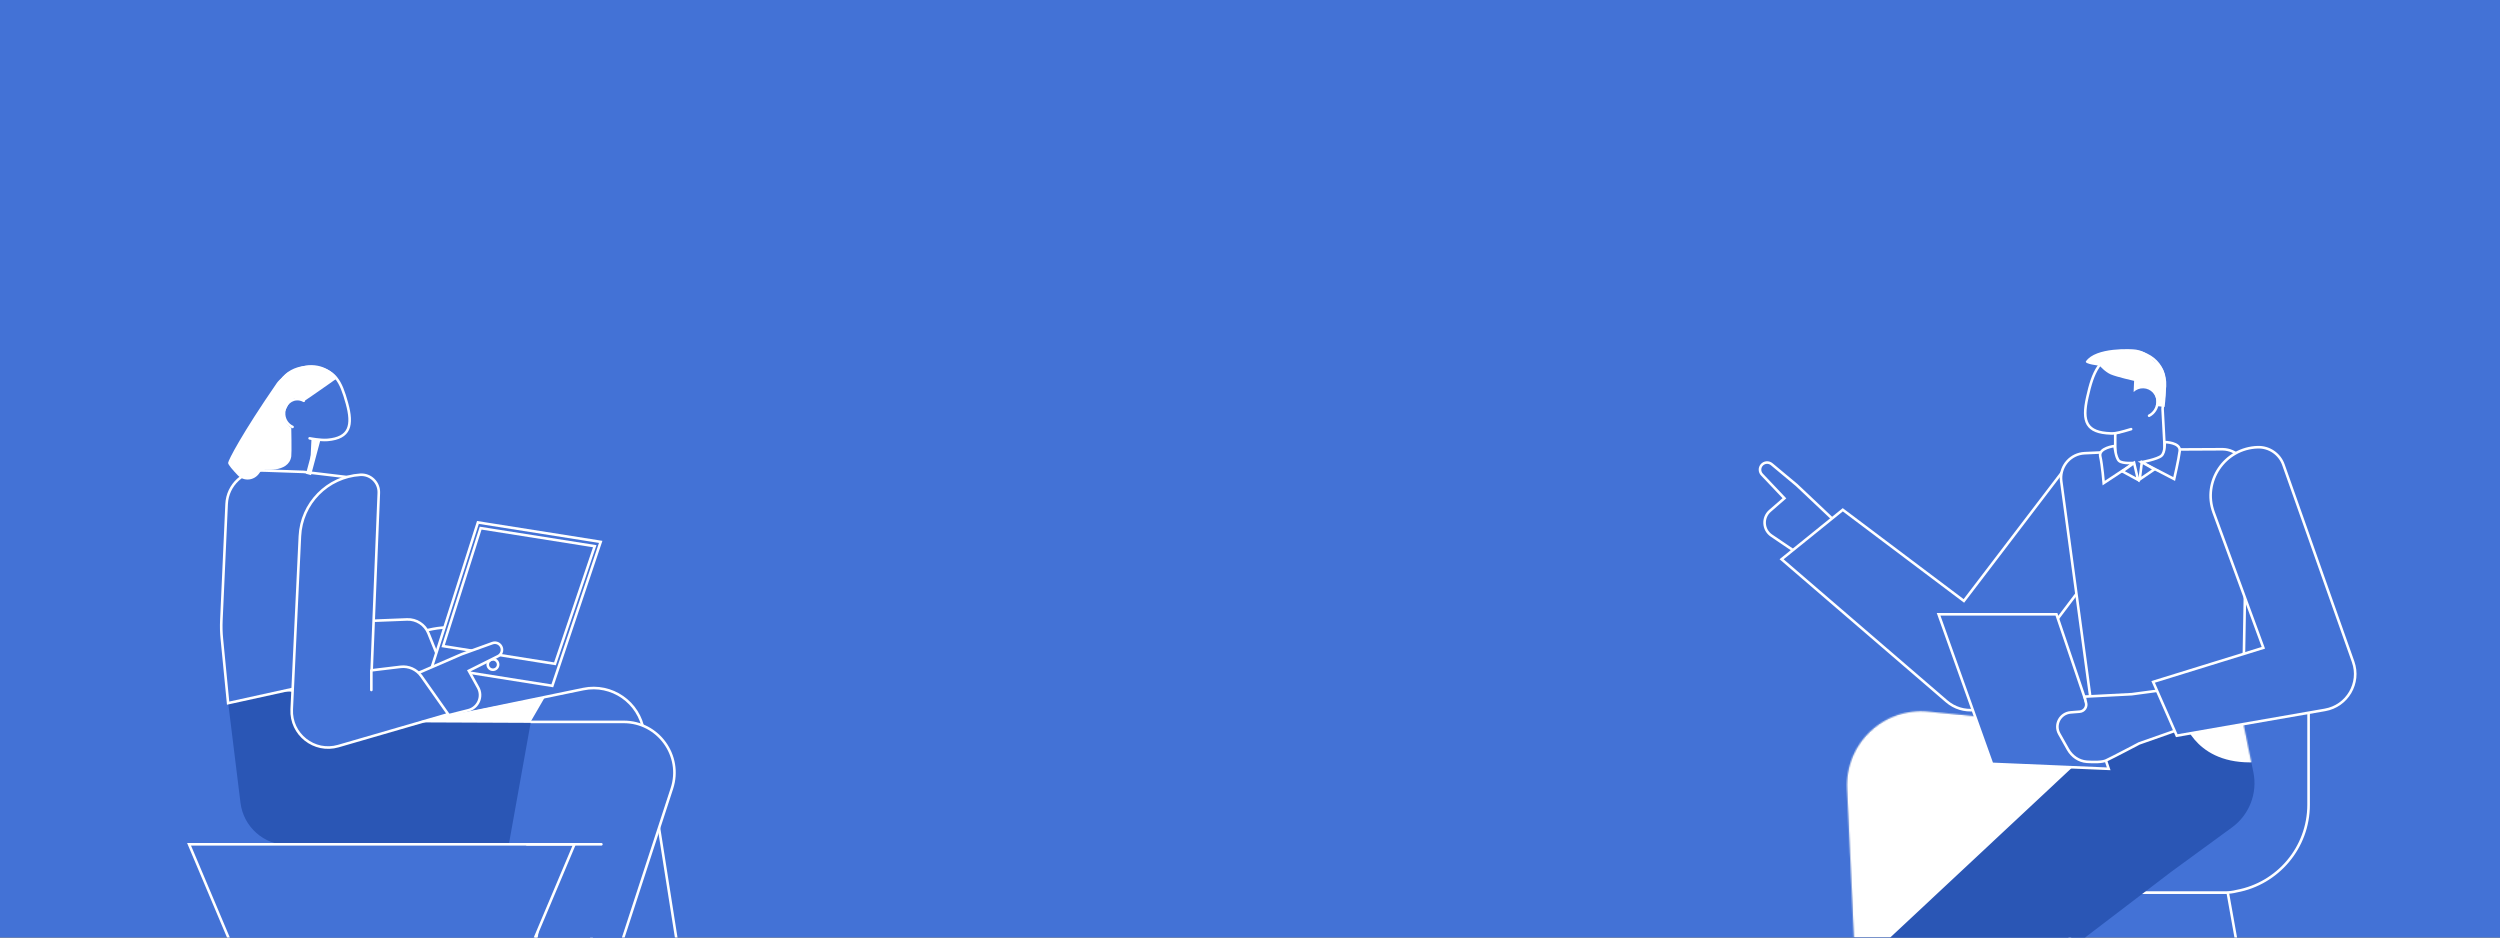 
<svg width="1920" height="720" viewBox="0 0 1920 720" fill="none" xmlns="http://www.w3.org/2000/svg">
<rect x="0" y="0" width="1920" height="720" fill="#333333" stroke="none"/>
<g clip-path="url(#clip0)">
<rect width="1920" height="720" fill="#4372D6"/>
<path fill-rule="evenodd" clip-rule="evenodd" d="M1624.5 335.012L1624.5 343.512L1637 330.512L1636.5 329.512L1626 332.512L1624.5 335.012Z" fill="white"/>
<path fill-rule="evenodd" clip-rule="evenodd" d="M1379.88 372.551L1360.64 356.499C1358.3 354.548 1354.81 354.888 1352.9 357.256V357.256C1351.17 359.384 1351.29 362.461 1353.17 364.449L1370.44 382.679L1359.33 392.346C1353.39 397.518 1353.96 406.913 1360.48 411.331L1401.87 439.371C1401.95 439.426 1402.04 439.475 1402.13 439.518L1411.54 444.041L1425.97 418.17C1426.42 417.371 1426.26 416.371 1425.6 415.742L1379.88 372.551Z" fill="#4372D6" stroke="white" stroke-width="2" stroke-linecap="round"/>
<path d="M1530 1033.51L1596.15 685.512H1710.9L1773 1033.51" stroke="white" stroke-width="2"/>
<path fill-rule="evenodd" clip-rule="evenodd" d="M1710.7 379.512C1745.11 379.512 1773 407.405 1773 441.812V618.012C1773 651.087 1749.21 678.606 1717.81 684.392C1714.94 685.123 1711.94 685.512 1708.85 685.512H1705.5H1679.45H1550.15C1530.19 685.512 1514 669.325 1514 649.358C1514 629.39 1530.19 613.204 1550.15 613.204H1612.1C1612.32 610.257 1612.73 607.283 1613.35 604.297L1649.7 429.154C1655.7 400.241 1681.17 379.512 1710.7 379.512Z" fill="#4372D6"/>
<path d="M1717.81 684.392L1717.56 683.423L1717.59 683.415L1717.63 683.409L1717.81 684.392ZM1612.1 613.204L1613.1 613.277L1613.03 614.204H1612.1V613.204ZM1613.35 604.297L1614.33 604.5L1614.33 604.5L1613.35 604.297ZM1649.7 429.154L1648.72 428.95L1648.72 428.95L1649.7 429.154ZM1772 441.812C1772 407.957 1744.55 380.512 1710.7 380.512V378.512C1745.66 378.512 1774 406.852 1774 441.812H1772ZM1772 618.012V441.812H1774V618.012H1772ZM1717.63 683.409C1748.56 677.709 1772 650.596 1772 618.012H1774C1774 651.578 1749.86 679.504 1717.99 685.376L1717.63 683.409ZM1708.85 684.512C1711.86 684.512 1714.78 684.134 1717.56 683.423L1718.06 685.361C1715.11 686.113 1712.02 686.512 1708.85 686.512V684.512ZM1705.5 684.512H1708.85V686.512H1705.5V684.512ZM1679.45 684.512H1705.5V686.512H1679.45V684.512ZM1550.15 684.512H1679.45V686.512H1550.15V684.512ZM1515 649.358C1515 668.773 1530.74 684.512 1550.15 684.512V686.512C1529.63 686.512 1513 669.877 1513 649.358H1515ZM1550.15 614.204C1530.74 614.204 1515 629.943 1515 649.358H1513C1513 628.838 1529.63 612.204 1550.15 612.204V614.204ZM1612.1 614.204H1550.15V612.204H1612.1V614.204ZM1614.33 604.5C1613.72 607.444 1613.31 610.374 1613.1 613.277L1611.11 613.13C1611.33 610.139 1611.75 607.123 1612.37 604.093L1614.33 604.5ZM1650.68 429.357L1614.33 604.5L1612.37 604.093L1648.72 428.95L1650.68 429.357ZM1710.7 380.512C1681.64 380.512 1656.58 400.908 1650.68 429.357L1648.72 428.95C1654.82 399.574 1680.7 378.512 1710.7 378.512V380.512Z" fill="white"/>
<path fill-rule="evenodd" clip-rule="evenodd" d="M1592.5 557.512L1481.08 546.496C1446.5 543.077 1416.93 571.131 1418.53 605.844L1425 746.056L1232.85 933.41L1280.18 986.433L1433.5 858.012L1440 970.012L1515.5 970.012L1511.5 788.512L1667.46 669.57L1714.23 635.415C1727.49 625.725 1733.89 609.19 1730.6 593.093L1721.5 548.512L1634.73 521.15L1592.5 557.512Z" fill="#2A56B5"/>
<mask id="mask0" mask-type="alpha" maskUnits="userSpaceOnUse" x="1158" y="412" width="655" height="684">
<path fill-rule="evenodd" clip-rule="evenodd" d="M1592.5 557.512L1481.08 546.496C1446.5 543.077 1416.93 571.131 1418.53 605.844L1425 746.056L1232.85 933.41L1280.18 986.433L1433.5 858.012L1440 970.012L1515.5 970.012L1511.5 788.512L1667.46 669.57L1714.23 635.415C1727.49 625.725 1733.89 609.19 1730.6 593.093L1721.5 548.512L1634.73 521.15L1592.5 557.512Z" fill="white"/>
</mask>
<g mask="url(#mask0)">
<path fill-rule="evenodd" clip-rule="evenodd" d="M1676 550.512C1676 550.512 1683.74 585.512 1728 585.512C1751.42 585.512 1744.36 550.213 1708.76 535.512C1699.5 531.692 1676 550.512 1676 550.512ZM1431 860.512L1513 787.512L1512.76 830.012L1436.76 890.512L1431 860.512ZM1415.5 535.012L1417.21 716.851L1422.96 746.851L1597.76 583.512L1606.26 546.512L1415.5 535.012Z" fill="white"/>
</g>
<path fill-rule="evenodd" clip-rule="evenodd" d="M1590.26 354.012L1508.26 461.512L1415.26 391.512L1368.26 429.512L1495.04 538.635C1507.29 549.181 1525.9 547.189 1535.65 534.289L1644.25 390.512L1590.26 354.012Z" fill="#4372D6" stroke="white" stroke-width="2" stroke-linecap="round"/>
<path fill-rule="evenodd" clip-rule="evenodd" d="M1620.17 347.179L1600.99 348.059C1590.5 348.541 1582.4 357.429 1582.88 367.911C1582.9 368.469 1582.95 369.025 1583.03 369.578L1606.75 545.512L1724.75 545.512L1722.82 530.876L1725.73 364.342C1725.91 353.851 1717.56 345.197 1707.06 345.013C1706.92 345.011 1706.78 345.01 1706.64 345.011V345.011L1669.63 345.194" fill="#4372D6"/>
<path d="M1620.17 347.179L1600.99 348.059C1590.5 348.541 1582.4 357.429 1582.88 367.911C1582.9 368.469 1582.95 369.025 1583.03 369.578L1606.75 545.512L1724.75 545.512L1722.82 530.876L1725.73 364.342C1725.91 353.851 1717.56 345.197 1707.06 345.013C1706.92 345.011 1706.78 345.01 1706.64 345.011V345.011L1669.63 345.194" stroke="white" stroke-width="2"/>
<path fill-rule="evenodd" clip-rule="evenodd" d="M1488.84 471.766L1529.87 586.654L1619.47 590.444L1579.34 471.766L1488.84 471.766Z" fill="#4372D6" stroke="white" stroke-width="2" stroke-linecap="round"/>
<path fill-rule="evenodd" clip-rule="evenodd" d="M1637.19 533.142L1660.5 530.012L1674 560.012L1642.87 570.954C1642.87 570.954 1623.35 581.27 1617.5 584.012C1614.51 585.415 1608.16 585.382 1602.67 585.015C1596.55 584.605 1591.24 580.882 1588.22 575.535L1581.5 563.591C1577.53 556.55 1582.2 547.77 1590.25 547.12L1597.22 546.558C1600.7 546.278 1603.03 542.848 1602 539.512V539.512L1601 535.012L1637.19 533.142Z" fill="#4372D6" stroke="white" stroke-width="2"/>
<path fill-rule="evenodd" clip-rule="evenodd" d="M1733.96 343.456C1708.52 344.221 1691.31 369.688 1700.08 393.581L1738.25 497.512L1653.61 523.692L1671.75 565.012L1785.6 545.194C1802.67 542.222 1812.97 524.611 1807.2 508.272L1753.68 356.955C1750.74 348.648 1742.77 343.191 1733.96 343.456V343.456Z" fill="#4372D6" stroke="white" stroke-width="2" stroke-linecap="round"/>
<path fill-rule="evenodd" clip-rule="evenodd" d="M1624.5 334.012L1624.5 347.012C1624.5 347.012 1623.08 351.006 1626 354.512C1628.92 358.017 1642 368.012 1642 368.012C1642 368.012 1655.66 358.88 1660 354.012C1664.34 349.144 1662.5 345.012 1662.5 345.012L1660.86 313.982L1662.69 296.593C1663.49 278.547 1648.39 267.514 1631.05 270.099C1612.24 272.904 1607.21 286.364 1603.04 305.155C1598.87 323.946 1602.28 332.212 1620.99 332.865C1622.03 332.902 1623.15 332.854 1624.35 332.723C1627.78 332.349 1636.71 329.574 1636.71 329.574" fill="#4372D6"/>
<path d="M1624.5 334.012L1624.5 347.012C1624.5 347.012 1623.08 351.006 1626 354.512C1628.92 358.017 1642 368.012 1642 368.012C1642 368.012 1655.66 358.88 1660 354.012C1664.34 349.144 1662.5 345.012 1662.5 345.012L1660.86 313.982L1662.69 296.593C1663.49 278.547 1648.39 267.514 1631.05 270.099C1612.24 272.904 1607.21 286.364 1603.04 305.155C1598.87 323.946 1602.28 332.212 1620.99 332.865C1622.03 332.902 1623.15 332.854 1624.35 332.723C1627.78 332.349 1636.71 329.574 1636.71 329.574" stroke="white" stroke-width="2" stroke-linecap="round"/>
<path fill-rule="evenodd" clip-rule="evenodd" d="M1650.5 319.278C1654.24 317.394 1656.89 313.4 1657.05 308.693C1657.29 301.991 1652.39 296.381 1646.12 296.162C1643.87 296.084 1641.75 296.71 1639.95 297.854" fill="#4372D6"/>
<path d="M1650.5 319.278C1654.24 317.394 1656.89 313.4 1657.05 308.693C1657.29 301.991 1652.39 296.381 1646.12 296.162C1643.87 296.084 1641.75 296.71 1639.95 297.854" stroke="white" stroke-width="2" stroke-linecap="round"/>
<path fill-rule="evenodd" clip-rule="evenodd" d="M1638.62 301.074L1639 292.512C1639 292.512 1625.45 289.465 1621 287.512C1616.55 285.558 1612.57 280.9 1612.57 280.9C1612.57 280.9 1600.58 279.596 1602 277.512C1609.5 266.512 1637.18 267.951 1640.5 268.512C1648.65 269.89 1651.12 274.169 1651.12 274.169C1651.12 274.169 1651.68 275.37 1658.94 280.967C1666.21 286.565 1662.39 312.535 1662.39 312.535L1656.42 311.856L1655.59 311.966C1655.92 311.018 1656.11 310.007 1656.15 308.953C1656.35 303.223 1651.87 298.415 1646.14 298.216C1643.24 298.114 1640.57 299.216 1638.62 301.074Z" fill="white"/>
<path fill-rule="evenodd" clip-rule="evenodd" d="M1624 342.512C1624 342.512 1611.5 344.012 1613 350.512C1614.5 357.012 1615.65 371.012 1615.65 371.012L1639.15 355.512C1639.15 355.512 1630.17 356.301 1627.5 354.012C1624.83 351.722 1624 342.512 1624 342.512Z" fill="#4372D6" stroke="white" stroke-width="2" stroke-linecap="round"/>
<path fill-rule="evenodd" clip-rule="evenodd" d="M1639 355.512L1642 368.512L1630 362.012L1639 355.512Z" fill="#4372D6" stroke="white" stroke-width="2" stroke-linecap="round"/>
<path fill-rule="evenodd" clip-rule="evenodd" d="M1662.5 339.512C1662.5 339.512 1674.84 339.72 1674.03 346.341C1673.22 352.962 1669.76 367.905 1669.76 367.905L1644.77 354.947C1644.77 354.947 1656.97 352.726 1660 350.012C1663.03 347.297 1662.5 339.512 1662.5 339.512Z" fill="#4372D6" stroke="white" stroke-width="2" stroke-linecap="round"/>
<path fill-rule="evenodd" clip-rule="evenodd" d="M1644.92 354.931L1643.29 368.173L1654.55 360.455L1644.92 354.931Z" fill="#4372D6" stroke="white" stroke-width="2" stroke-linecap="round"/>
<path fill-rule="evenodd" clip-rule="evenodd" d="M519.407 914.045C519.407 914.045 547.036 948.099 553.647 947.103C560.257 946.108 549.113 909.571 549.113 909.571L494.376 561.357C490.918 539.358 469.772 524.716 447.963 529.218L240.694 572.012L428.194 641.914L519.407 914.045Z" fill="#4372D6" stroke="white" stroke-width="2"/>
<path fill-rule="evenodd" clip-rule="evenodd" d="M396.579 474.876C398.834 474.156 401.279 475.154 402.386 477.245V477.245C402.998 478.401 402.874 479.807 402.071 480.838L398.338 485.628C396.422 488.087 393.919 490.018 391.096 491.338C388.095 492.741 384.055 494.712 380.723 496.623V496.623C371.882 501.695 362.16 505.33 351.967 505.383L317.401 505.563L297.311 505.015L306.256 489.02L329.393 483.696C338.073 481.699 347.036 481.243 355.874 482.349L359.276 482.775C359.276 482.775 366.144 484.011 371.328 482.671C375.203 481.67 389.572 477.113 396.579 474.876Z" fill="#4372D6" stroke="white" stroke-width="2"/>
<path fill-rule="evenodd" clip-rule="evenodd" d="M394.128 606.05C396.109 606.328 397.941 604.948 398.22 602.966C398.498 600.985 397.118 599.153 395.136 598.874C393.155 598.596 391.323 599.976 391.044 601.958C390.766 603.939 392.146 605.771 394.128 606.05Z" fill="#4372D6"/>
<path fill-rule="evenodd" clip-rule="evenodd" d="M406.087 607.73C408.068 608.009 409.9 606.628 410.178 604.647C410.457 602.665 409.076 600.833 407.095 600.555C405.114 600.277 403.282 601.657 403.003 603.638C402.725 605.62 404.105 607.452 406.087 607.73Z" fill="#4372D6"/>
<path fill-rule="evenodd" clip-rule="evenodd" d="M418.045 609.411C420.027 609.689 421.859 608.309 422.137 606.327C422.416 604.346 421.035 602.514 419.054 602.236C417.072 601.957 415.24 603.338 414.962 605.319C414.684 607.3 416.064 609.132 418.045 609.411Z" fill="#4372D6"/>
<path fill-rule="evenodd" clip-rule="evenodd" d="M382.194 918.914C382.194 918.914 391.352 961.8 397.694 963.914C404.036 966.028 410.694 928.414 410.694 928.414L516.027 605.509C524.25 580.302 505.464 554.414 478.95 554.414L297.251 554.414C297.251 554.414 256.513 534.353 223.751 530.914C190.989 527.475 198.251 539.414 198.251 539.414L200.601 612.601C201.242 632.563 217.61 648.414 237.582 648.414L422.694 648.414L382.194 918.914Z" fill="#4372D6" stroke="white" stroke-width="2"/>
<path fill-rule="evenodd" clip-rule="evenodd" d="M243.5 336.512L237 363.512H206.5L222 322.012L243.5 336.512Z" fill="#4372D6"/>
<path fill-rule="evenodd" clip-rule="evenodd" d="M233.768 478.791L312.624 475.724C319.804 475.445 326.385 479.71 329.061 486.379L341.36 517.02L259.553 519.6C238.555 520.262 224.334 498.422 233.434 479.486L233.768 478.791Z" fill="#4372D6" stroke="white" stroke-width="2" stroke-linecap="round"/>
<path fill-rule="evenodd" clip-rule="evenodd" d="M461.335 416.161L367.04 401.226L331.736 512.068L424.177 526.709L461.335 416.161Z" fill="#4372D6" stroke="white" stroke-width="2" stroke-linecap="round"/>
<path fill-rule="evenodd" clip-rule="evenodd" d="M456.759 419.486L369.139 405.608L340.322 496.216L426.218 509.82L456.759 419.486Z" fill="#4372D6" stroke="white" stroke-width="2" stroke-linecap="round"/>
<path fill-rule="evenodd" clip-rule="evenodd" d="M377.952 514.325C380.134 514.671 382.183 513.182 382.529 511C382.874 508.818 381.386 506.769 379.204 506.424C377.022 506.078 374.973 507.567 374.627 509.749C374.282 511.931 375.77 513.98 377.952 514.325Z" fill="#4372D6" stroke="white" stroke-width="2" stroke-linecap="round"/>
<path fill-rule="evenodd" clip-rule="evenodd" d="M354.63 502.412L378.205 493.911C381.071 492.877 384.229 494.389 385.222 497.269V497.269C386.114 499.859 384.95 502.709 382.5 503.934L360.041 515.159L367.169 528.041C370.983 534.932 367.235 543.567 359.596 545.488L311.115 557.682C311.02 557.706 310.923 557.723 310.825 557.733L300.435 558.765L295.72 529.517C295.574 528.613 296.061 527.726 296.901 527.363L354.63 502.412Z" fill="#4372D6" stroke="white" stroke-width="2" stroke-linecap="round"/>
<path fill-rule="evenodd" clip-rule="evenodd" d="M407.539 555.159L296.751 554.683C296.751 554.683 256.013 534.621 223.251 531.183C190.489 527.744 175.251 539.914 175.251 539.914L184.693 616.537C186.978 635.081 202.73 649.012 221.415 649.012L390.694 649.012L407.539 555.159Z" fill="#2A56B5"/>
<path fill-rule="evenodd" clip-rule="evenodd" d="M174.046 387.102C174.714 372.317 187.159 360.825 201.95 361.336L233.194 362.414L271.69 367.005L227.36 500.796L237.071 526.414L175.194 540.012L170.377 490.527C169.922 485.856 169.8 481.159 170.012 476.471L174.046 387.102Z" fill="#4372D6" stroke="white" stroke-width="2" stroke-linecap="round"/>
<path fill-rule="evenodd" clip-rule="evenodd" d="M276.674 364.641C284.607 364.129 291.237 370.601 290.917 378.545L285.424 514.807L307.613 512.13C313.822 511.381 319.941 514.102 323.544 519.214L344.194 548.512L259.813 572.998C241.37 578.349 223.136 563.969 224.041 544.787L230.319 411.801C231.51 386.572 251.469 366.266 276.674 364.641V364.641Z" fill="#4372D6" stroke="white" stroke-width="2" stroke-linecap="round"/>
<path fill-rule="evenodd" clip-rule="evenodd" d="M243.195 337.124L236.228 363.155L238.16 363.673L245.127 337.641L243.195 337.124ZM202.193 360.749L217.094 318.8L215.21 318.131L200.309 360.079L202.193 360.749Z" fill="#4372D6"/>
<path d="M236.228 363.155L235.97 364.121L235.004 363.863L235.262 362.897L236.228 363.155ZM243.195 337.124L242.229 336.866L242.487 335.9L243.453 336.158L243.195 337.124ZM238.16 363.673L239.126 363.931L238.868 364.897L237.902 364.639L238.16 363.673ZM245.127 337.641L245.386 336.675L246.352 336.934L246.093 337.9L245.127 337.641ZM217.094 318.8L217.429 317.858L218.372 318.192L218.037 319.135L217.094 318.8ZM202.193 360.749L203.136 361.083L202.801 362.026L201.858 361.691L202.193 360.749ZM215.21 318.131L214.268 317.796L214.602 316.853L215.545 317.188L215.21 318.131ZM200.309 360.079L199.974 361.022L199.032 360.687L199.366 359.745L200.309 360.079ZM235.262 362.897L242.229 336.866L244.161 337.383L237.194 363.414L235.262 362.897ZM237.902 364.639L235.97 364.121L236.487 362.189L238.419 362.707L237.902 364.639ZM246.093 337.9L239.126 363.931L237.194 363.414L244.161 337.383L246.093 337.9ZM243.453 336.158L245.386 336.675L244.868 338.607L242.936 338.09L243.453 336.158ZM218.037 319.135L203.136 361.083L201.251 360.414L216.152 318.465L218.037 319.135ZM215.545 317.188L217.429 317.858L216.76 319.742L214.875 319.073L215.545 317.188ZM199.366 359.745L214.268 317.796L216.152 318.465L201.251 360.414L199.366 359.745ZM201.858 361.691L199.974 361.022L200.643 359.137L202.528 359.806L201.858 361.691Z" fill="white"/>
<path fill-rule="evenodd" clip-rule="evenodd" d="M145.194 648.414H441.194L293.194 999.012L145.194 648.414Z" fill="#4372D6" stroke="white" stroke-width="2" stroke-linecap="round"/>
<path fill-rule="evenodd" clip-rule="evenodd" d="M214.694 322.512L212.447 307.736C210.854 291.282 224.127 280.476 240.106 282.007C257.448 283.669 261.713 292.715 266.426 309.686C271.139 326.658 268.732 336.35 251.649 337.845C246.209 338.321 237.779 336.629 237.779 336.629" fill="#4372D6"/>
<path d="M214.694 322.512L212.447 307.736C210.854 291.282 224.127 280.476 240.106 282.007C257.448 283.669 261.713 292.715 266.426 309.686C271.139 326.658 268.732 336.35 251.649 337.845C246.209 338.321 237.779 336.629 237.779 336.629" stroke="white" stroke-width="2" stroke-linecap="round"/>
<path fill-rule="evenodd" clip-rule="evenodd" d="M224.679 327.881C221.172 326.338 218.558 322.816 218.182 318.522C217.647 312.409 221.853 307.048 227.576 306.547C229.629 306.368 231.599 306.838 233.305 307.798" fill="#4372D6"/>
<path d="M224.679 327.881C221.172 326.338 218.558 322.816 218.182 318.522C217.647 312.409 221.853 307.048 227.576 306.547C229.629 306.368 231.599 306.838 233.305 307.798" stroke="white" stroke-width="2" stroke-linecap="round"/>
<path fill-rule="evenodd" clip-rule="evenodd" d="M222.704 308.512C222.704 308.512 225.273 306.085 226.835 305.832C229.352 305.426 233.694 308.012 233.694 308.012C233.694 308.012 247.694 298.512 253.194 294.512C258.694 290.512 259.194 290.512 259.194 290.512V290.512C251.551 280.155 237.278 277.391 226.218 283.975C223.885 285.364 221.774 286.607 220.194 287.512C214.654 290.685 213.2 299.892 212.823 303.996C212.7 305.339 212.79 306.682 212.981 308.017L215.194 323.512C215.194 323.512 217.757 318.163 220.194 313.012C220.903 311.514 222.704 308.512 222.704 308.512Z" fill="white"/>
<path fill-rule="evenodd" clip-rule="evenodd" d="M239.251 336.414L238.161 358.383L239.35 356.534L243.661 337.883L239.251 336.414Z" fill="white"/>
<path fill-rule="evenodd" clip-rule="evenodd" d="M285.194 514.914V529.914Z" fill="#4372D6"/>
<path d="M285.194 514.914V529.914" stroke="white" stroke-width="2" stroke-linecap="round"/>
<path fill-rule="evenodd" clip-rule="evenodd" d="M404.679 648.414H461.853Z" fill="#4372D6"/>
<path d="M404.679 648.414H461.853" stroke="white" stroke-width="2" stroke-linecap="round"/>
<path fill-rule="evenodd" clip-rule="evenodd" d="M407.694 554.012L418.694 535.012L321.694 554.012H407.694Z" fill="white"/>
<path fill-rule="evenodd" clip-rule="evenodd" d="M221.194 286.012C221.194 286.012 214.518 291.367 212.694 294.012C185.799 333.012 175.194 353.639 175.194 355.512C175.194 356.92 178.829 361.081 182.687 365.102C187.318 369.929 195.136 369.12 198.986 363.649L201.194 360.512C201.194 360.512 221.733 363.712 223.694 350.512C224.105 347.746 223.694 328.512 223.694 328.512C223.694 328.512 220.764 326.964 219.194 323.512C217.625 320.059 221.194 286.012 221.194 286.012Z" fill="white"/>
</g>
<defs>
<clipPath id="clip0">
<rect width="1920" height="720" fill="white"/>
</clipPath>
</defs>
</svg>
